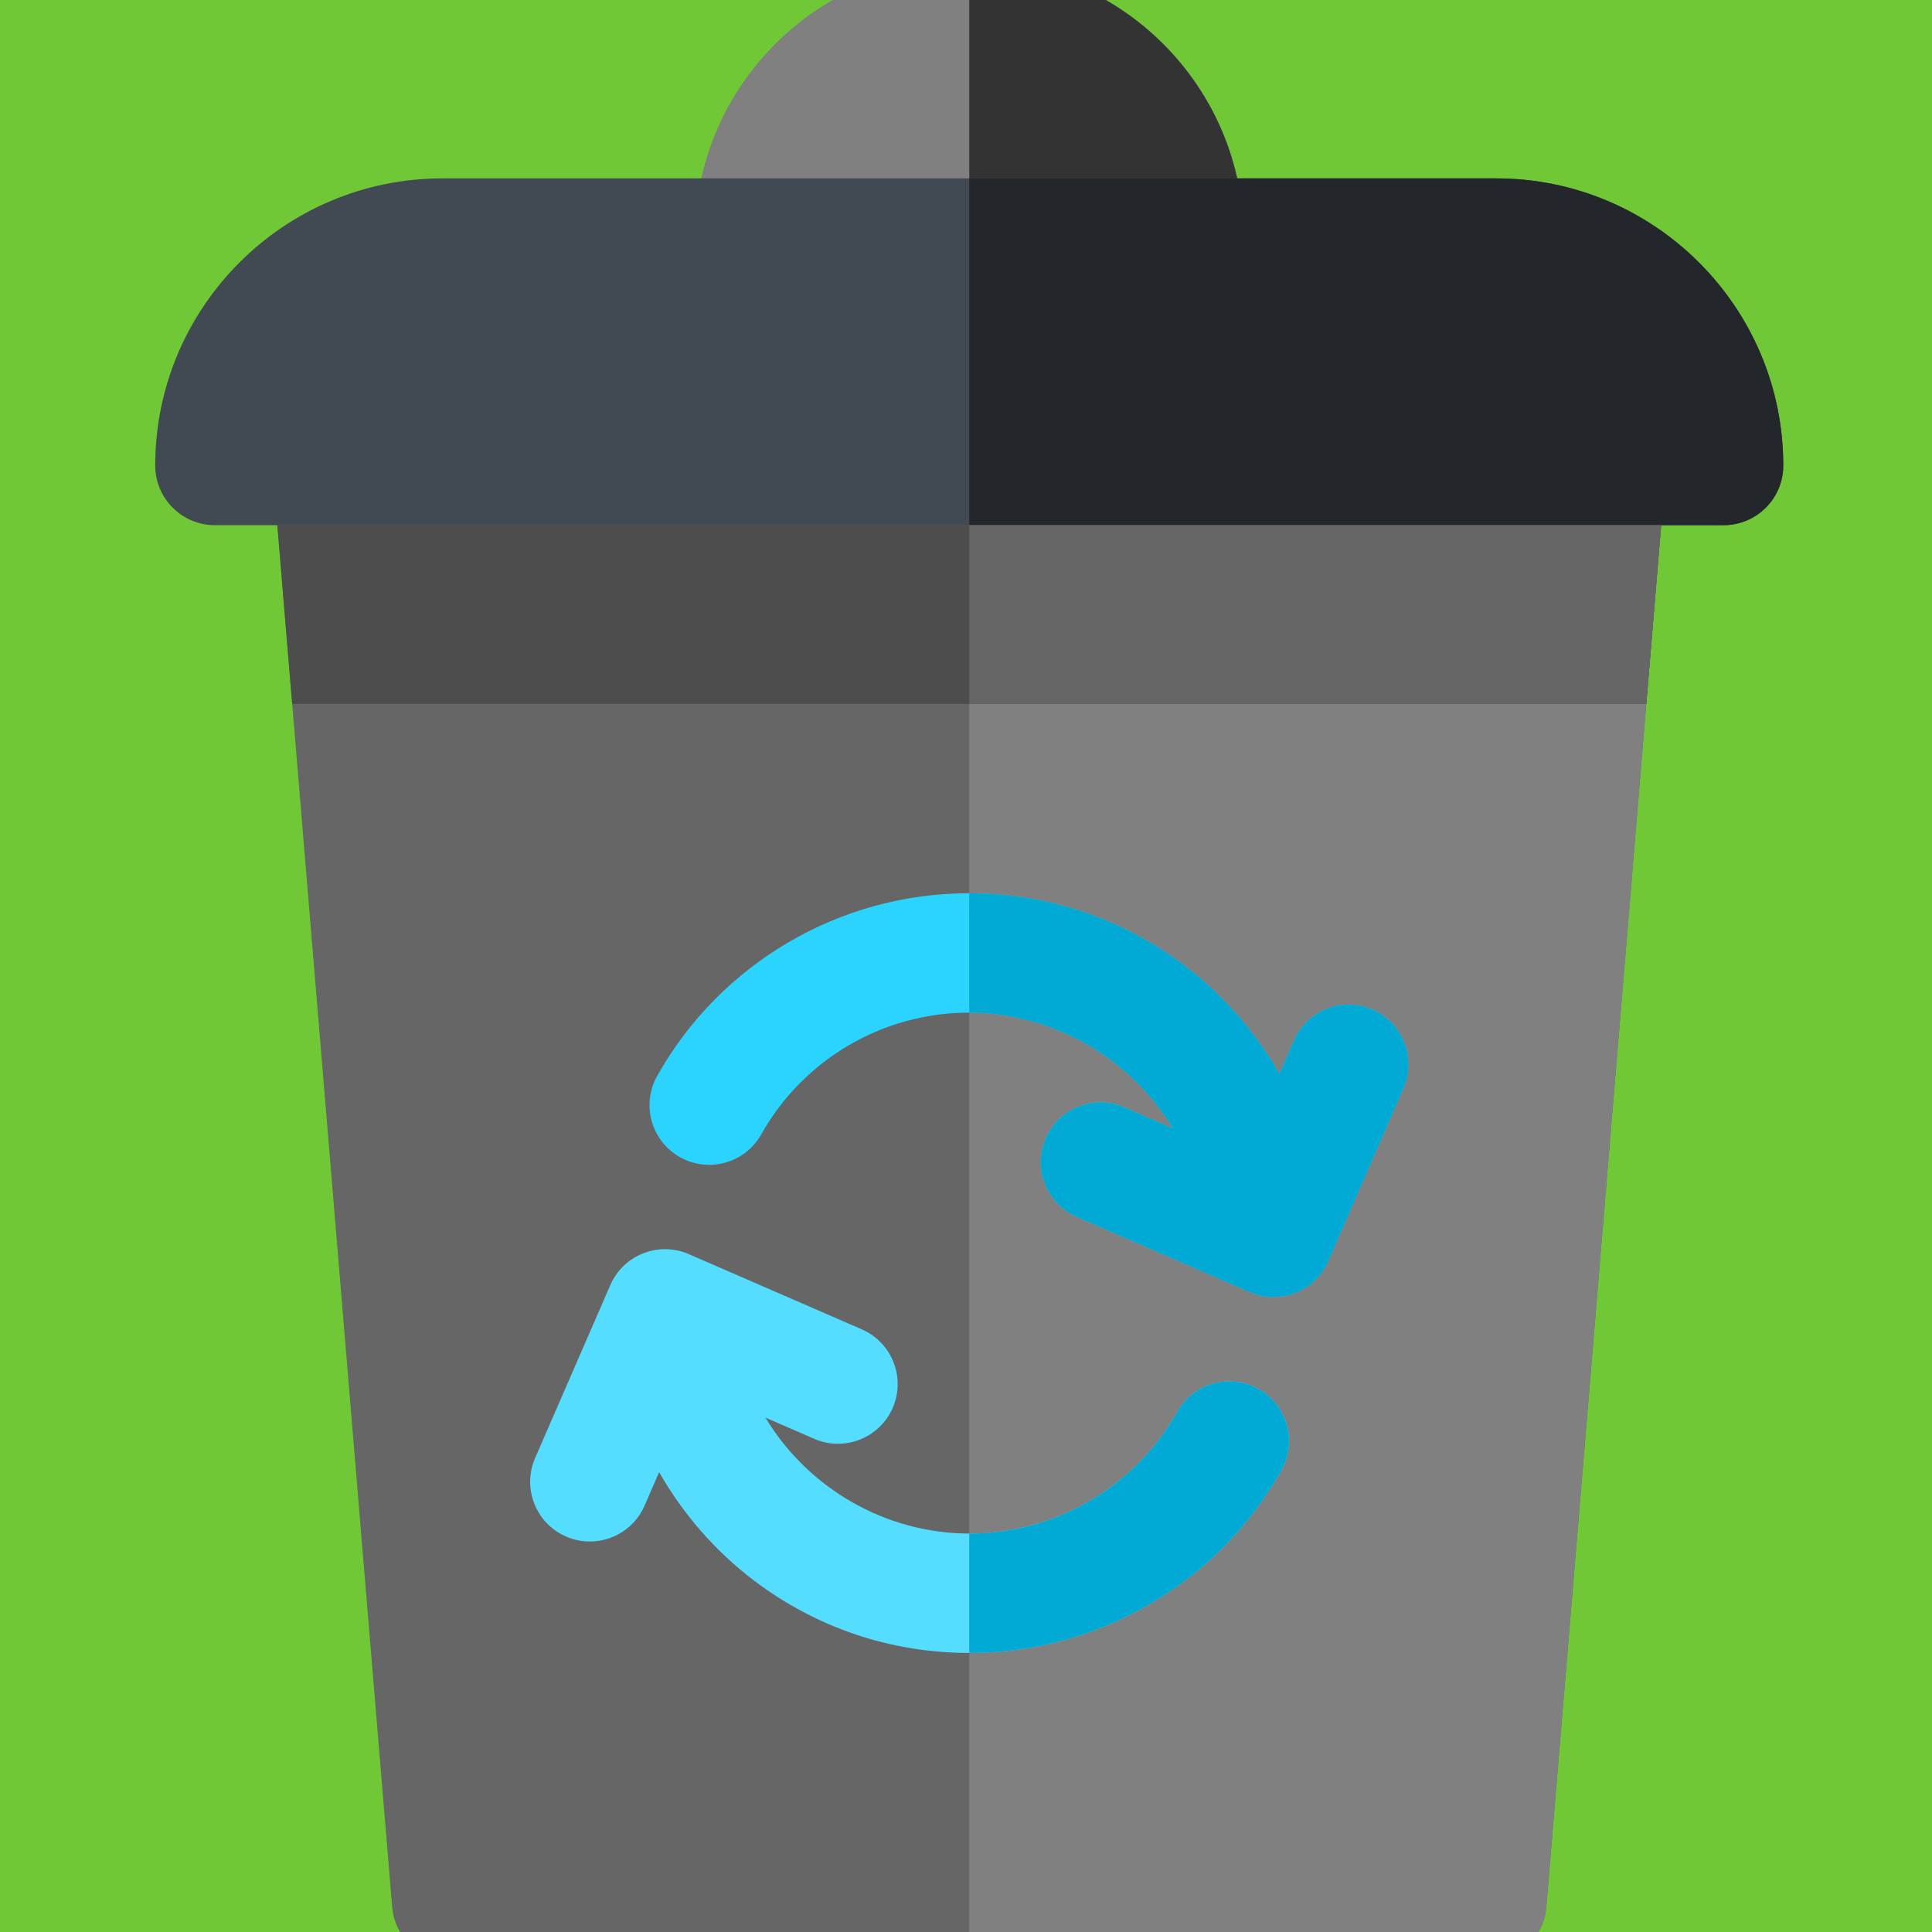 <?xml version="1.0" encoding="UTF-8" standalone="no"?>
<!-- Created with Inkscape (http://www.inkscape.org/) -->

<svg
   xmlns:dc="http://purl.org/dc/elements/1.1/"
   xmlns:cc="http://creativecommons.org/ns#"
   xmlns:rdf="http://www.w3.org/1999/02/22-rdf-syntax-ns#"
   xmlns:svg="http://www.w3.org/2000/svg"
   xmlns="http://www.w3.org/2000/svg"
   xmlns:sodipodi="http://sodipodi.sourceforge.net/DTD/sodipodi-0.dtd"
   xmlns:inkscape="http://www.inkscape.org/namespaces/inkscape"
   width="100mm"
   height="100mm"
   viewBox="0 0 100 100"
   version="1.1"
   id="svg24"
   inkscape:version="0.92.4 (5da689c313, 2019-01-14)"
   sodipodi:docname="trash-mixed.svg">
  <defs
     id="defs18" />
  <sodipodi:namedview
     id="base"
     pagecolor="#ffffff"
     bordercolor="#666666"
     borderopacity="1.0"
     inkscape:pageopacity="0.0"
     inkscape:pageshadow="2"
     inkscape:zoom="1.4"
     inkscape:cx="137.43365"
     inkscape:cy="163.48004"
     inkscape:document-units="mm"
     inkscape:current-layer="g835"
     showgrid="false"
     inkscape:window-width="1920"
     inkscape:window-height="1001"
     inkscape:window-x="-9"
     inkscape:window-y="-9"
     inkscape:window-maximized="1" />
  <g
     inkscape:label="Layer 1"
     inkscape:groupmode="layer"
     id="layer1"
     transform="translate(0,-197)">
    <rect
       style="fill:#71c837;stroke-width:0.342"
       id="rect26"
       width="103.565"
       height="103.565"
       x="-1.562"
       y="195.106" />
    <g
       transform="matrix(0.202,0,0,0.202,8.034,195.111)"
       id="g835">
      <path
         inkscape:connector-curvature="0"
         style="fill:#666666"
         id="path2"
         d="M 341.215,512 H 75.953 C 68,512 61.371,505.902 60.715,497.973 L 30.125,129.895 c -0.355,-4.262 1.094,-8.477 3.988,-11.625 2.895,-3.145 6.977,-4.934 11.254,-4.934 H 371.801 c 4.277,0 8.355,1.789 11.254,4.934 2.895,3.148 4.34,7.363 3.988,11.625 L 356.453,497.973 C 355.797,505.902 349.168,512 341.215,512 Z m 0,0" />
      <path
         inkscape:connector-curvature="0"
         style="fill:#808080"
         id="path4"
         d="M 371.801,113.336 H 208.582 V 512 h 132.633 c 7.953,0 14.582,-6.098 15.238,-14.027 l 30.59,-368.078 c 0.352,-4.262 -1.094,-8.477 -3.988,-11.625 -2.898,-3.145 -6.977,-4.934 -11.254,-4.934 z m 0,0" />
      <path
         inkscape:connector-curvature="0"
         style="fill:#808080"
         id="path6"
         d="M 263.641,85.645 H 153.527 c -8.445,0 -15.293,-6.848 -15.293,-15.293 C 138.234,31.559 169.793,0 208.582,0 c 38.793,0 70.352,31.559 70.352,70.352 0,8.445 -6.848,15.293 -15.293,15.293 z m 0,0" />
      <path
         inkscape:connector-curvature="0"
         style="fill:#333333"
         id="path8"
         d="m 208.582,0 v 85.645 h 55.059 c 8.445,0 15.293,-6.848 15.293,-15.293 C 278.934,31.559 247.375,0 208.582,0 Z m 0,0" />
      <path
         inkscape:connector-curvature="0"
         style="fill:#2ad4ff"
         id="path10"
         d="m 311.898,268.059 c -7.746,-3.367 -16.758,0.184 -20.121,7.93 l -3.727,8.57 c -6.137,-10.75 -14.43,-20.285 -24.336,-27.789 -16.004,-12.121 -35.098,-18.531 -55.223,-18.531 -33.066,0 -63.676,17.938 -79.875,46.809 -4.133,7.363 -1.512,16.688 5.852,20.82 7.367,4.133 16.688,1.512 20.82,-5.852 10.797,-19.238 31.184,-31.188 53.203,-31.188 21.637,0 41.473,11.695 52.32,29.711 l -12.492,-5.434 c -7.746,-3.367 -16.758,0.184 -20.121,7.93 -3.371,7.746 0.18,16.754 7.926,20.121 l 44.312,19.266 c 1.941,0.848 4.02,1.27 6.098,1.27 1.898,0 3.801,-0.355 5.605,-1.062 3.773,-1.488 6.801,-4.414 8.418,-8.133 l 19.266,-44.312 c 3.371,-7.746 -0.18,-16.754 -7.926,-20.125 z m 0,0" />
      <path
         inkscape:connector-curvature="0"
         style="fill:#00aad4"
         id="path12"
         d="m 311.898,268.059 c -7.746,-3.367 -16.758,0.184 -20.121,7.93 l -3.727,8.57 c -6.137,-10.75 -14.43,-20.285 -24.336,-27.789 -15.98,-12.105 -35.043,-18.512 -55.133,-18.527 v 30.586 c 21.598,0.031 41.398,11.719 52.23,29.711 l -12.492,-5.434 c -7.746,-3.367 -16.758,0.184 -20.121,7.93 -3.371,7.746 0.18,16.754 7.926,20.121 l 44.312,19.266 c 1.941,0.848 4.02,1.27 6.098,1.27 1.898,0 3.801,-0.355 5.605,-1.062 3.773,-1.488 6.801,-4.414 8.418,-8.133 l 19.266,-44.312 c 3.371,-7.746 -0.18,-16.754 -7.926,-20.125 z m 0,0" />
      <path
         inkscape:connector-curvature="0"
         style="fill:#55ddff"
         id="path14"
         d="m 282.699,365.266 c -7.367,-4.133 -16.688,-1.512 -20.824,5.852 -10.793,19.238 -31.18,31.188 -53.203,31.188 -21.633,0 -41.469,-11.695 -52.316,-29.711 l 12.492,5.43 c 7.75,3.371 16.758,-0.18 20.125,-7.926 3.367,-7.746 -0.184,-16.754 -7.926,-20.121 l -44.316,-19.266 c -7.746,-3.371 -16.754,0.18 -20.121,7.926 l -19.266,44.312 c -3.367,7.746 0.18,16.754 7.926,20.121 1.984,0.867 4.055,1.273 6.09,1.273 5.906,0 11.531,-3.438 14.035,-9.199 l 3.723,-8.57 c 6.137,10.75 14.43,20.285 24.336,27.789 16.004,12.121 35.098,18.531 55.223,18.531 33.07,0 63.676,-17.938 79.875,-46.809 4.133,-7.367 1.512,-16.688 -5.852,-20.82 z m 0,0" />
      <path
         inkscape:connector-curvature="0"
         style="fill:#00aad4"
         id="path16"
         d="m 282.699,365.266 c -7.367,-4.133 -16.688,-1.512 -20.824,5.852 -10.793,19.238 -31.18,31.188 -53.203,31.188 -0.027,0 -0.059,0 -0.09,0 v 30.586 c 0.031,0 0.062,0.004 0.09,0.004 33.07,0 63.68,-17.938 79.879,-46.809 4.133,-7.367 1.512,-16.688 -5.852,-20.82 z m 0,0" />
      <path
         style="fill:#414952"
         inkscape:connector-curvature="0"
         id="path18"
         d="M 401.875,143.922 H 15.293 C 6.848,143.922 0,137.074 0,128.629 0,88.062 33.004,55.059 73.57,55.059 H 343.598 c 40.566,0 73.57,33.004 73.57,73.57 0,8.445 -6.848,15.293 -15.293,15.293 z m 0,0" />
      <path
         style="fill:#23272b"
         inkscape:connector-curvature="0"
         id="path20"
         d="M 343.598,55.059 H 208.582 V 143.922 H 401.875 c 8.445,0 15.293,-6.848 15.293,-15.293 0,-40.566 -33.004,-73.57 -73.57,-73.57 z m 0,0" />
      <path
         inkscape:connector-curvature="0"
         style="fill:#4d4d4d"
         id="path22"
         d="M 35.098,189.727 H 382.07 L 385.875,143.922 H 31.293 Z m 0,0" />
      <path
         inkscape:connector-curvature="0"
         style="fill:#666666"
         id="path24"
         d="M 208.582,189.727 H 382.07 L 385.875,143.922 H 208.582 Z m 0,0" />
    </g>
  </g>
</svg>
